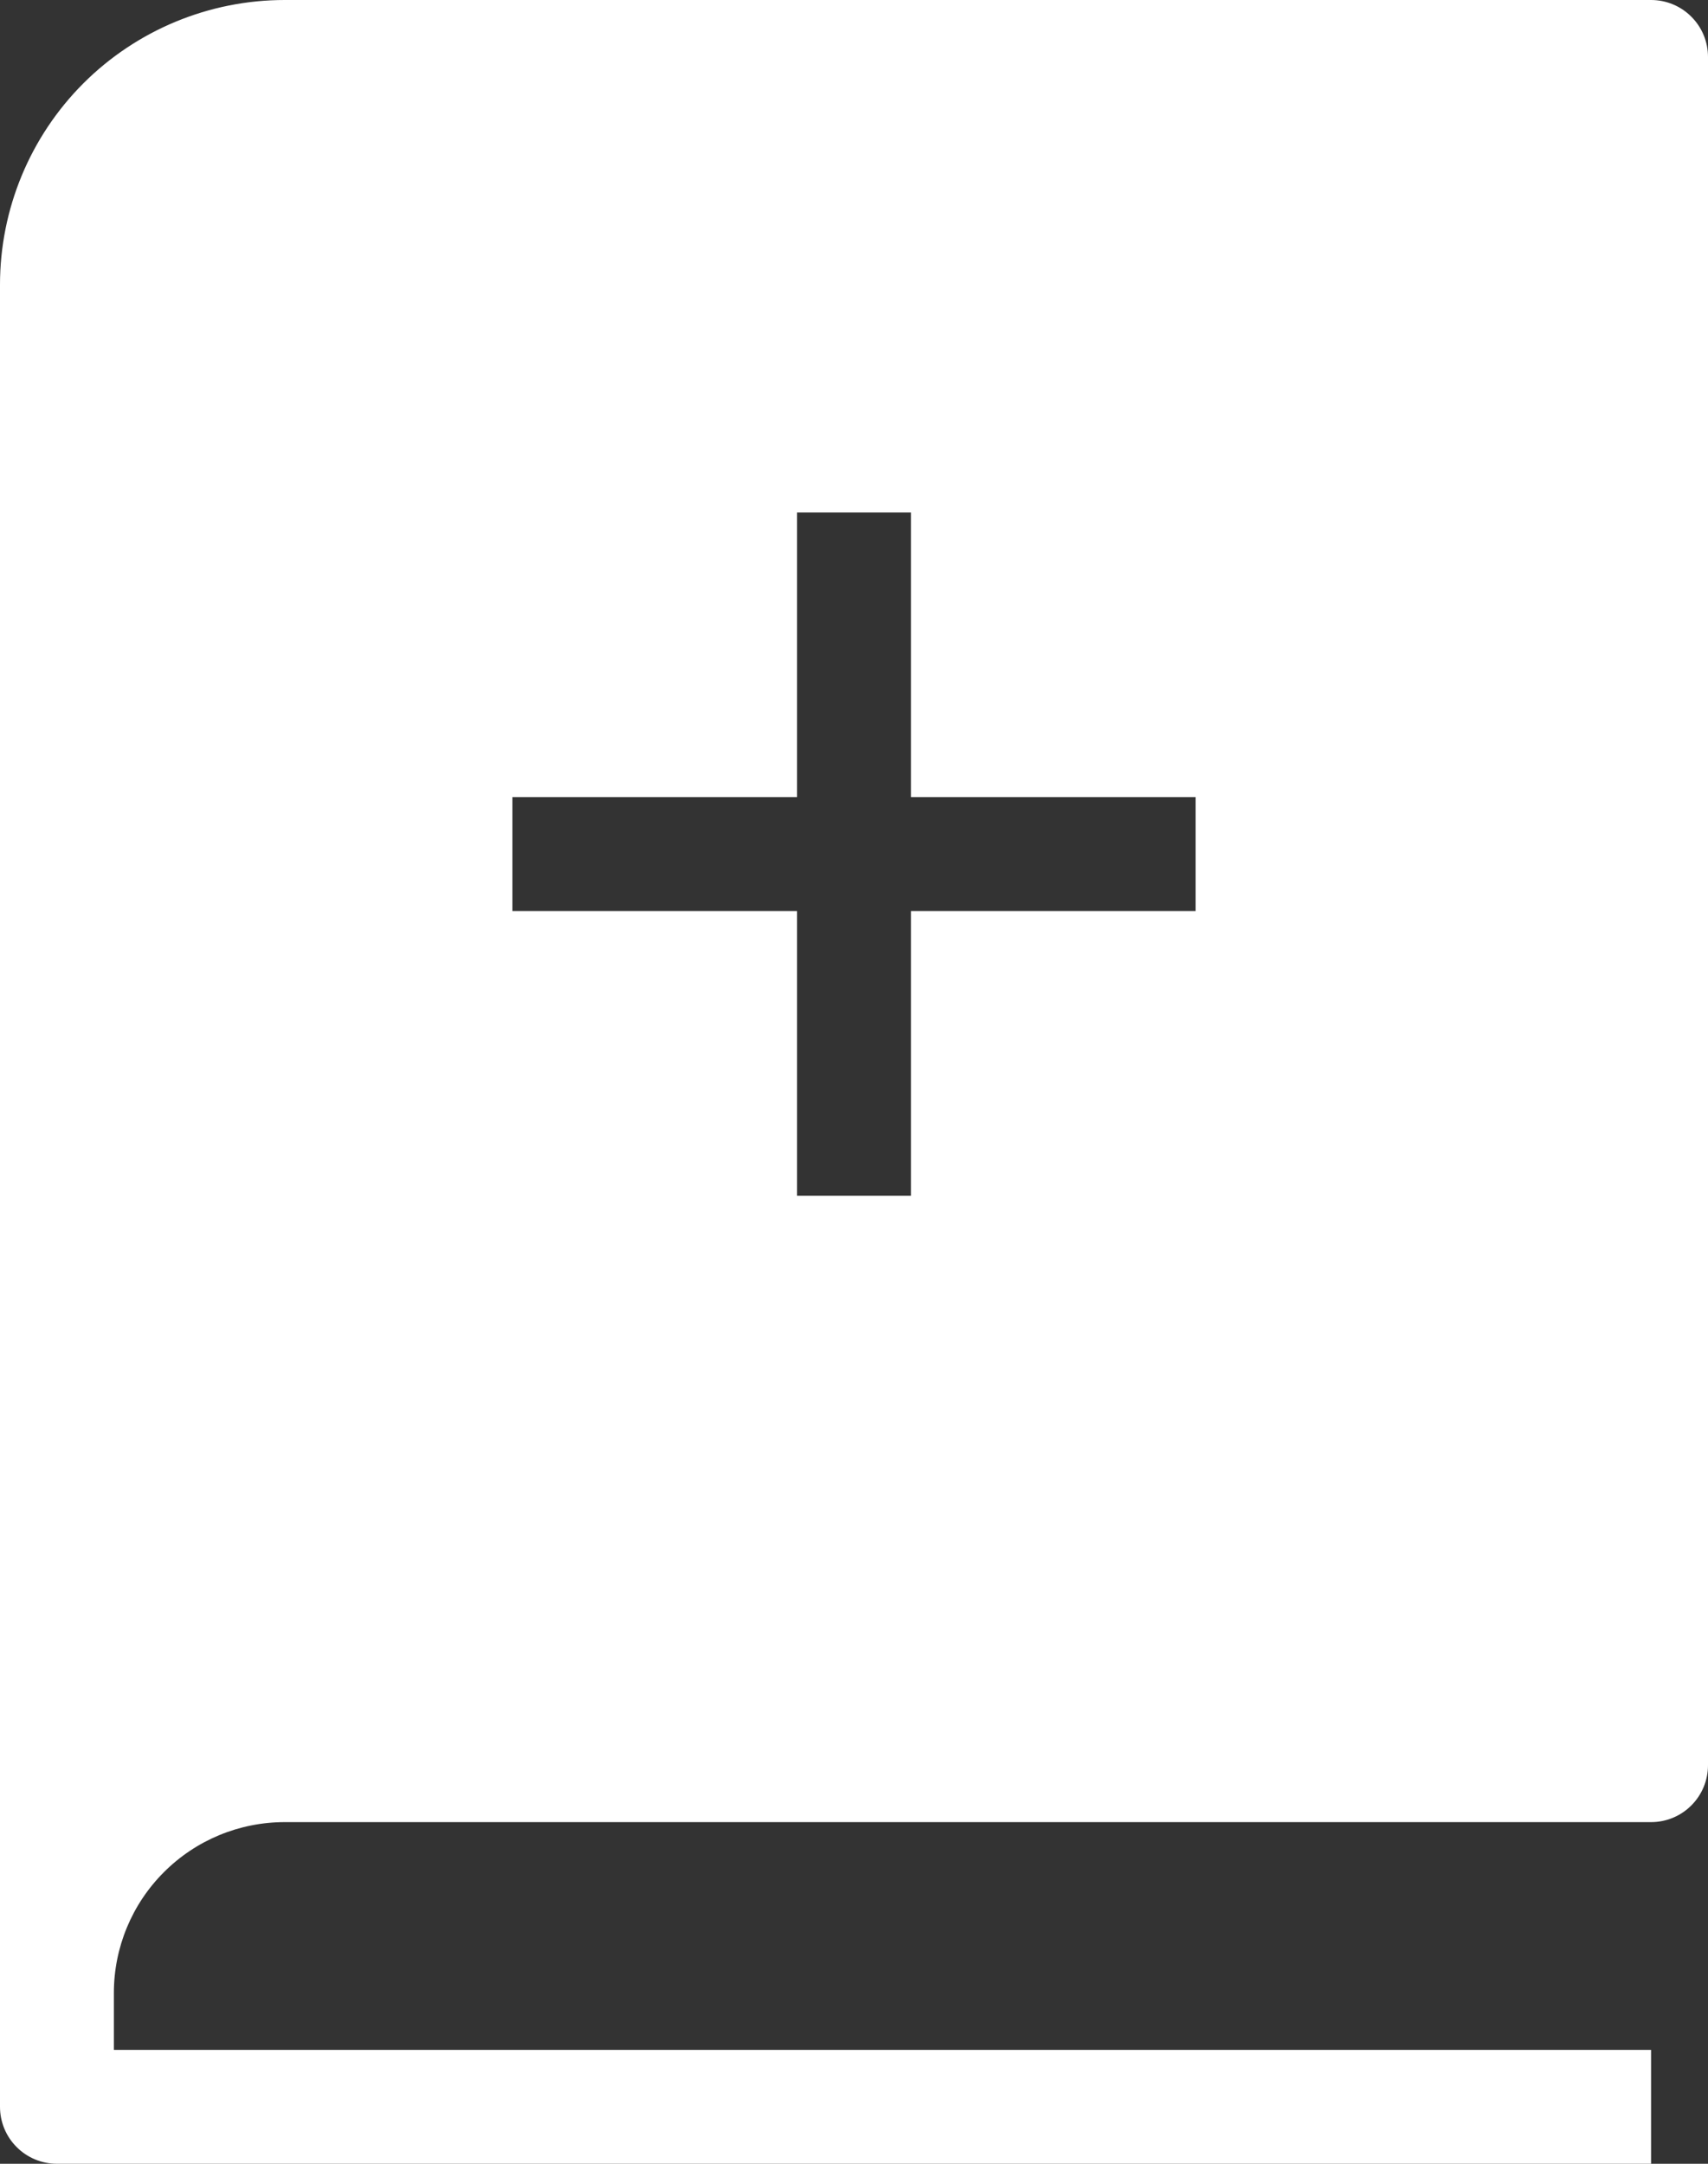 <svg width="30" height="38" viewBox="0 0 30 38" fill="none" xmlns="http://www.w3.org/2000/svg">
<rect x="0" y="0" width="30" height="38" fill="#333333" stroke="none"/>
<path fill-rule="evenodd" clip-rule="evenodd" d="M0 5C0 3.674 0.527 2.402 1.464 1.464C2.402 0.527 3.674 0 5 0H29C29.265 0 29.52 0.105 29.707 0.293C29.895 0.48 30 0.735 30 1V31C30 31.265 29.895 31.52 29.707 31.707C29.52 31.895 29.265 32 29 32H5C4.204 32 3.441 32.316 2.879 32.879C2.316 33.441 2 34.204 2 35V36H29V38H1C0.735 38 0.48 37.895 0.293 37.707C0.105 37.52 0 37.265 0 37V5ZM14 21V16H9V14H14V9H16V14H21V16H16V21H14Z" fill="white"/>
</svg>
